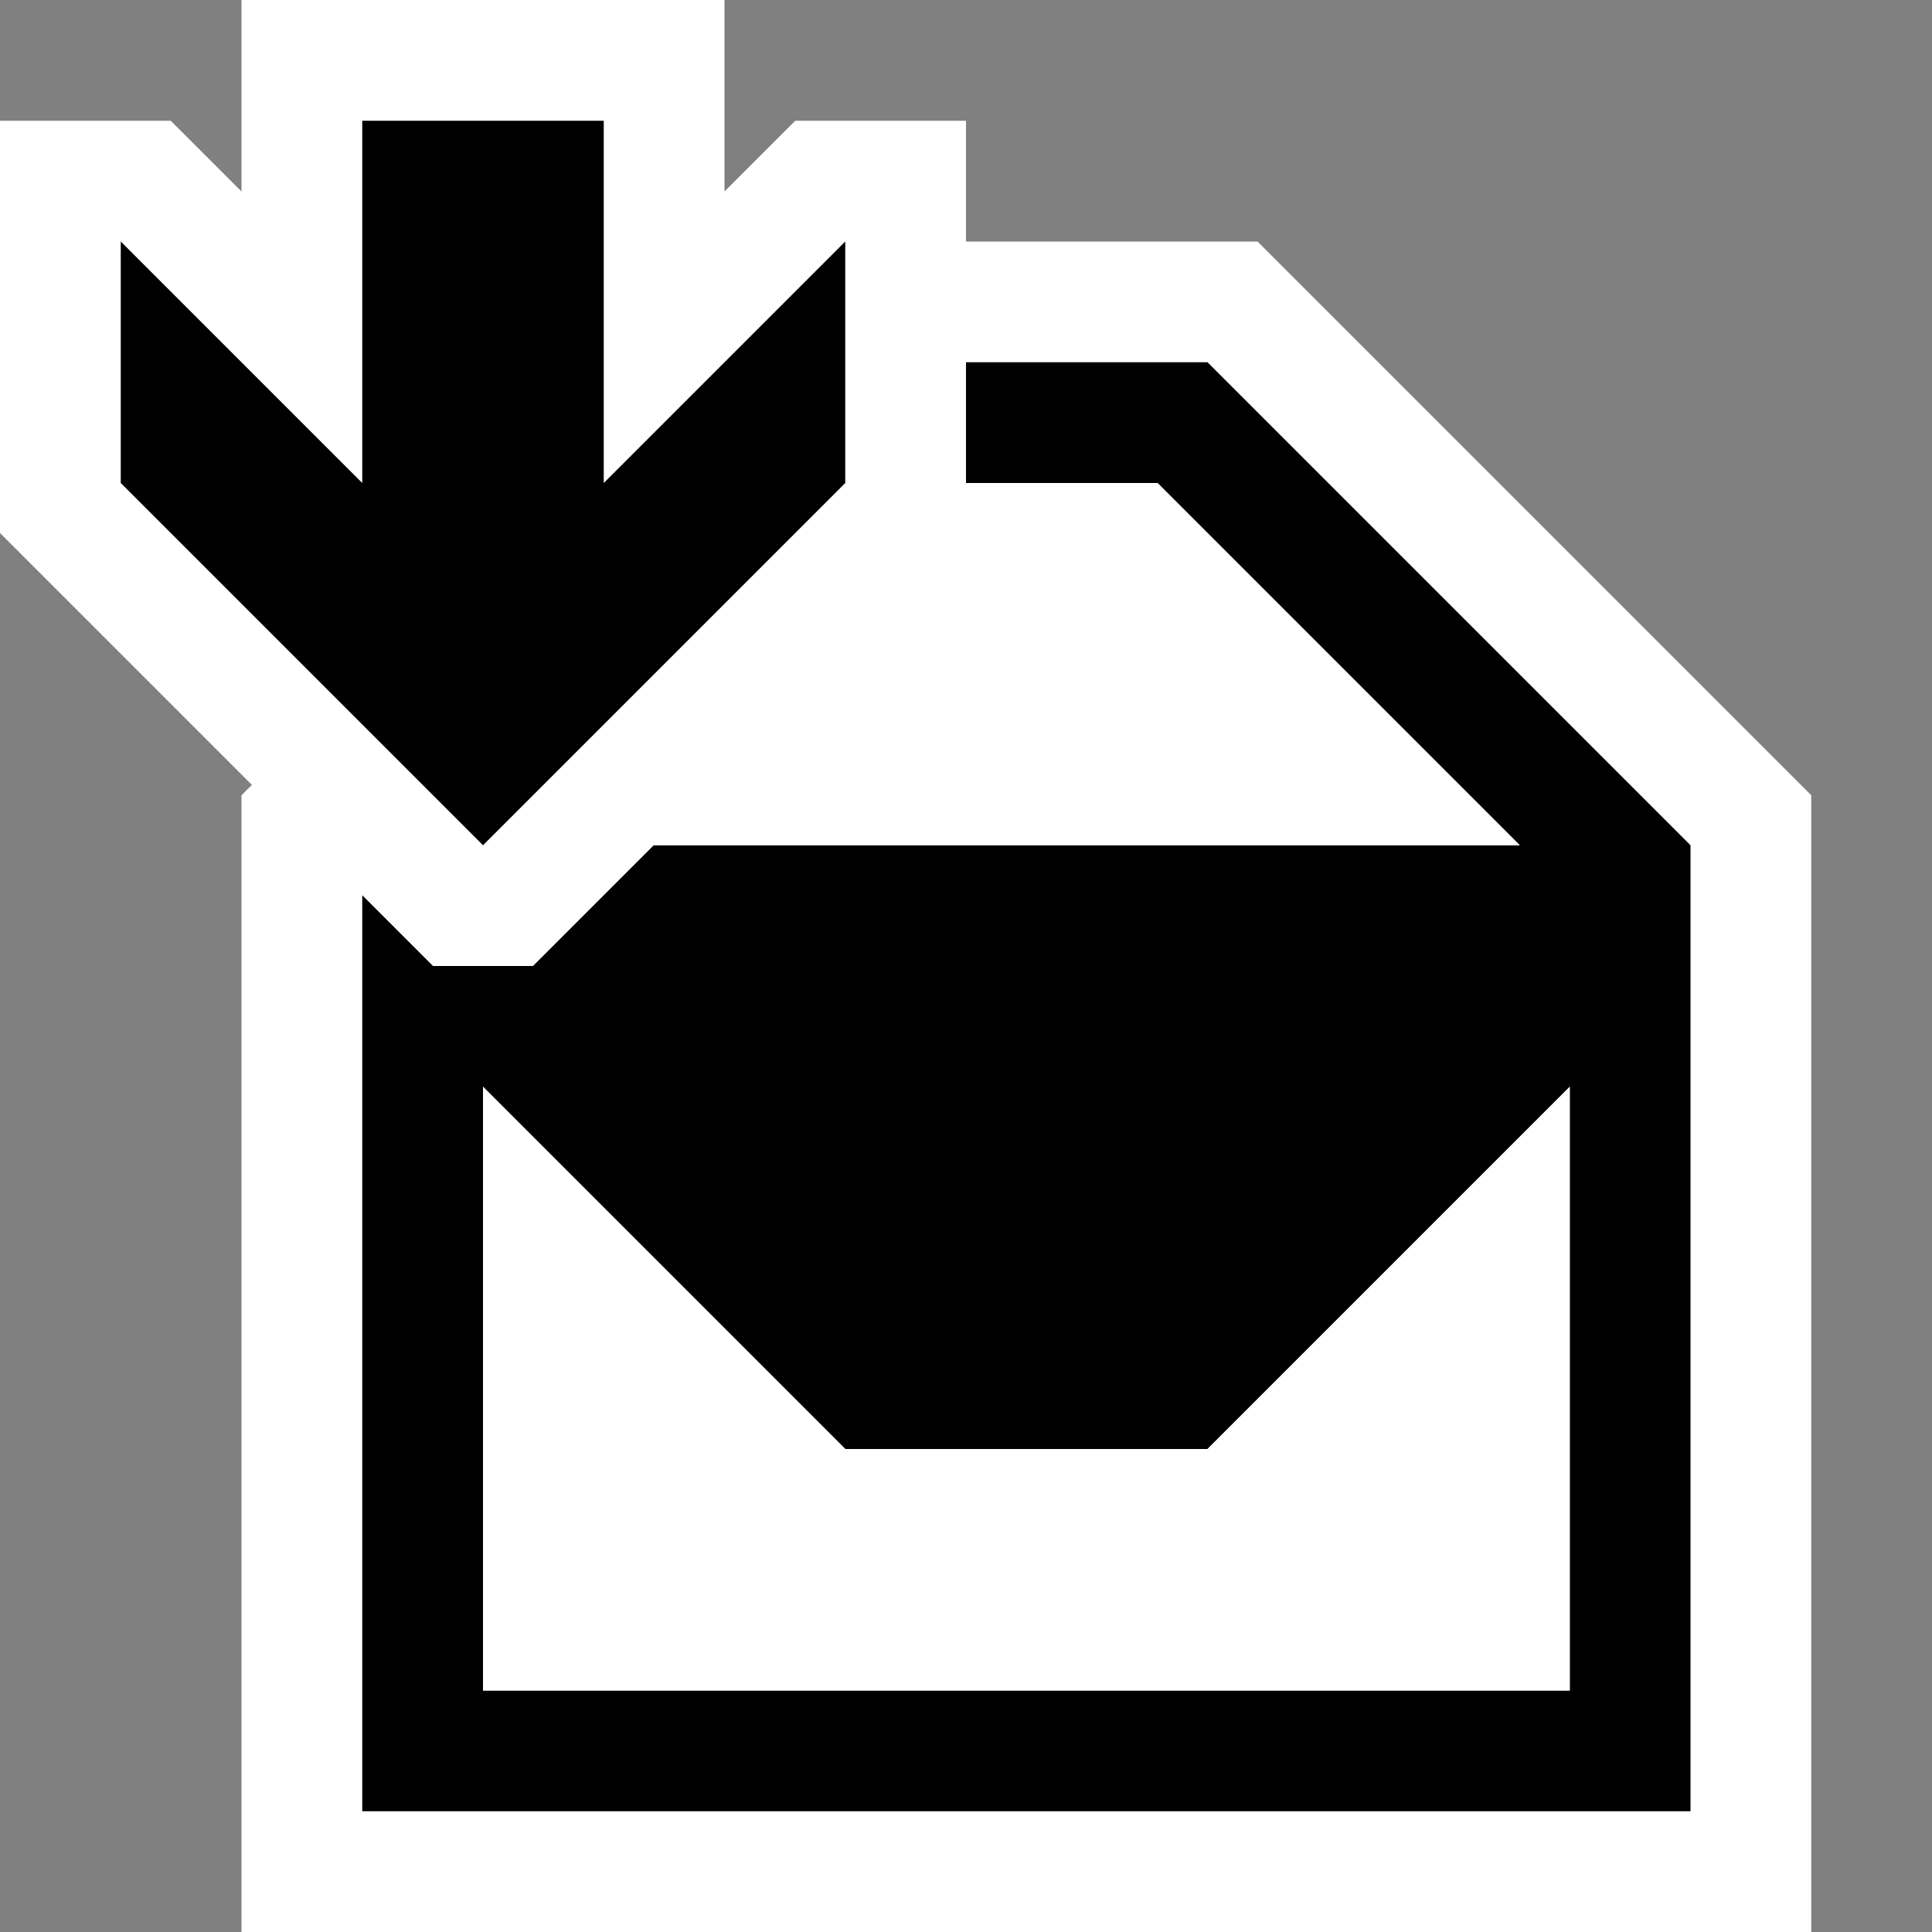<svg xmlns="http://www.w3.org/2000/svg" viewBox="0 0 16 16"><rect x="0" y="0" width="16" height="16" fill="#808080" stroke="none"/><style>.st0{opacity:0}.st0,.st1{fill:white}.st2{fill:black}.st3{fill:black}.st4{fill:white}</style><g id="outline"><path class="st0" d="M0 0h16v16H0z"/><path class="st1" d="M10.414 2H8V1H6.586L6 1.586V0H2v1.586L1.414 1H0v3.414L2.086 6.5 2 6.586V16h13V6.586z"/></g><path class="st2" d="M10 3H8v1h1.586l3 3H5.414l-1 1h-.828L3 7.414V15h11V7l-4-4zm3 11H4V9l3 3h3l3-3v5z" id="icon_x5F_bg"/><path class="st3" d="M7 4V2L5 4V1H3v3L1 2v2l3 3z" id="color_x5F_action"/><g id="icon_x5F_fg"><path class="st4" d="M10 12H7L4 9v5h9V9zM9.586 4H8v.414L5.414 7h7.172z"/></g></svg>
